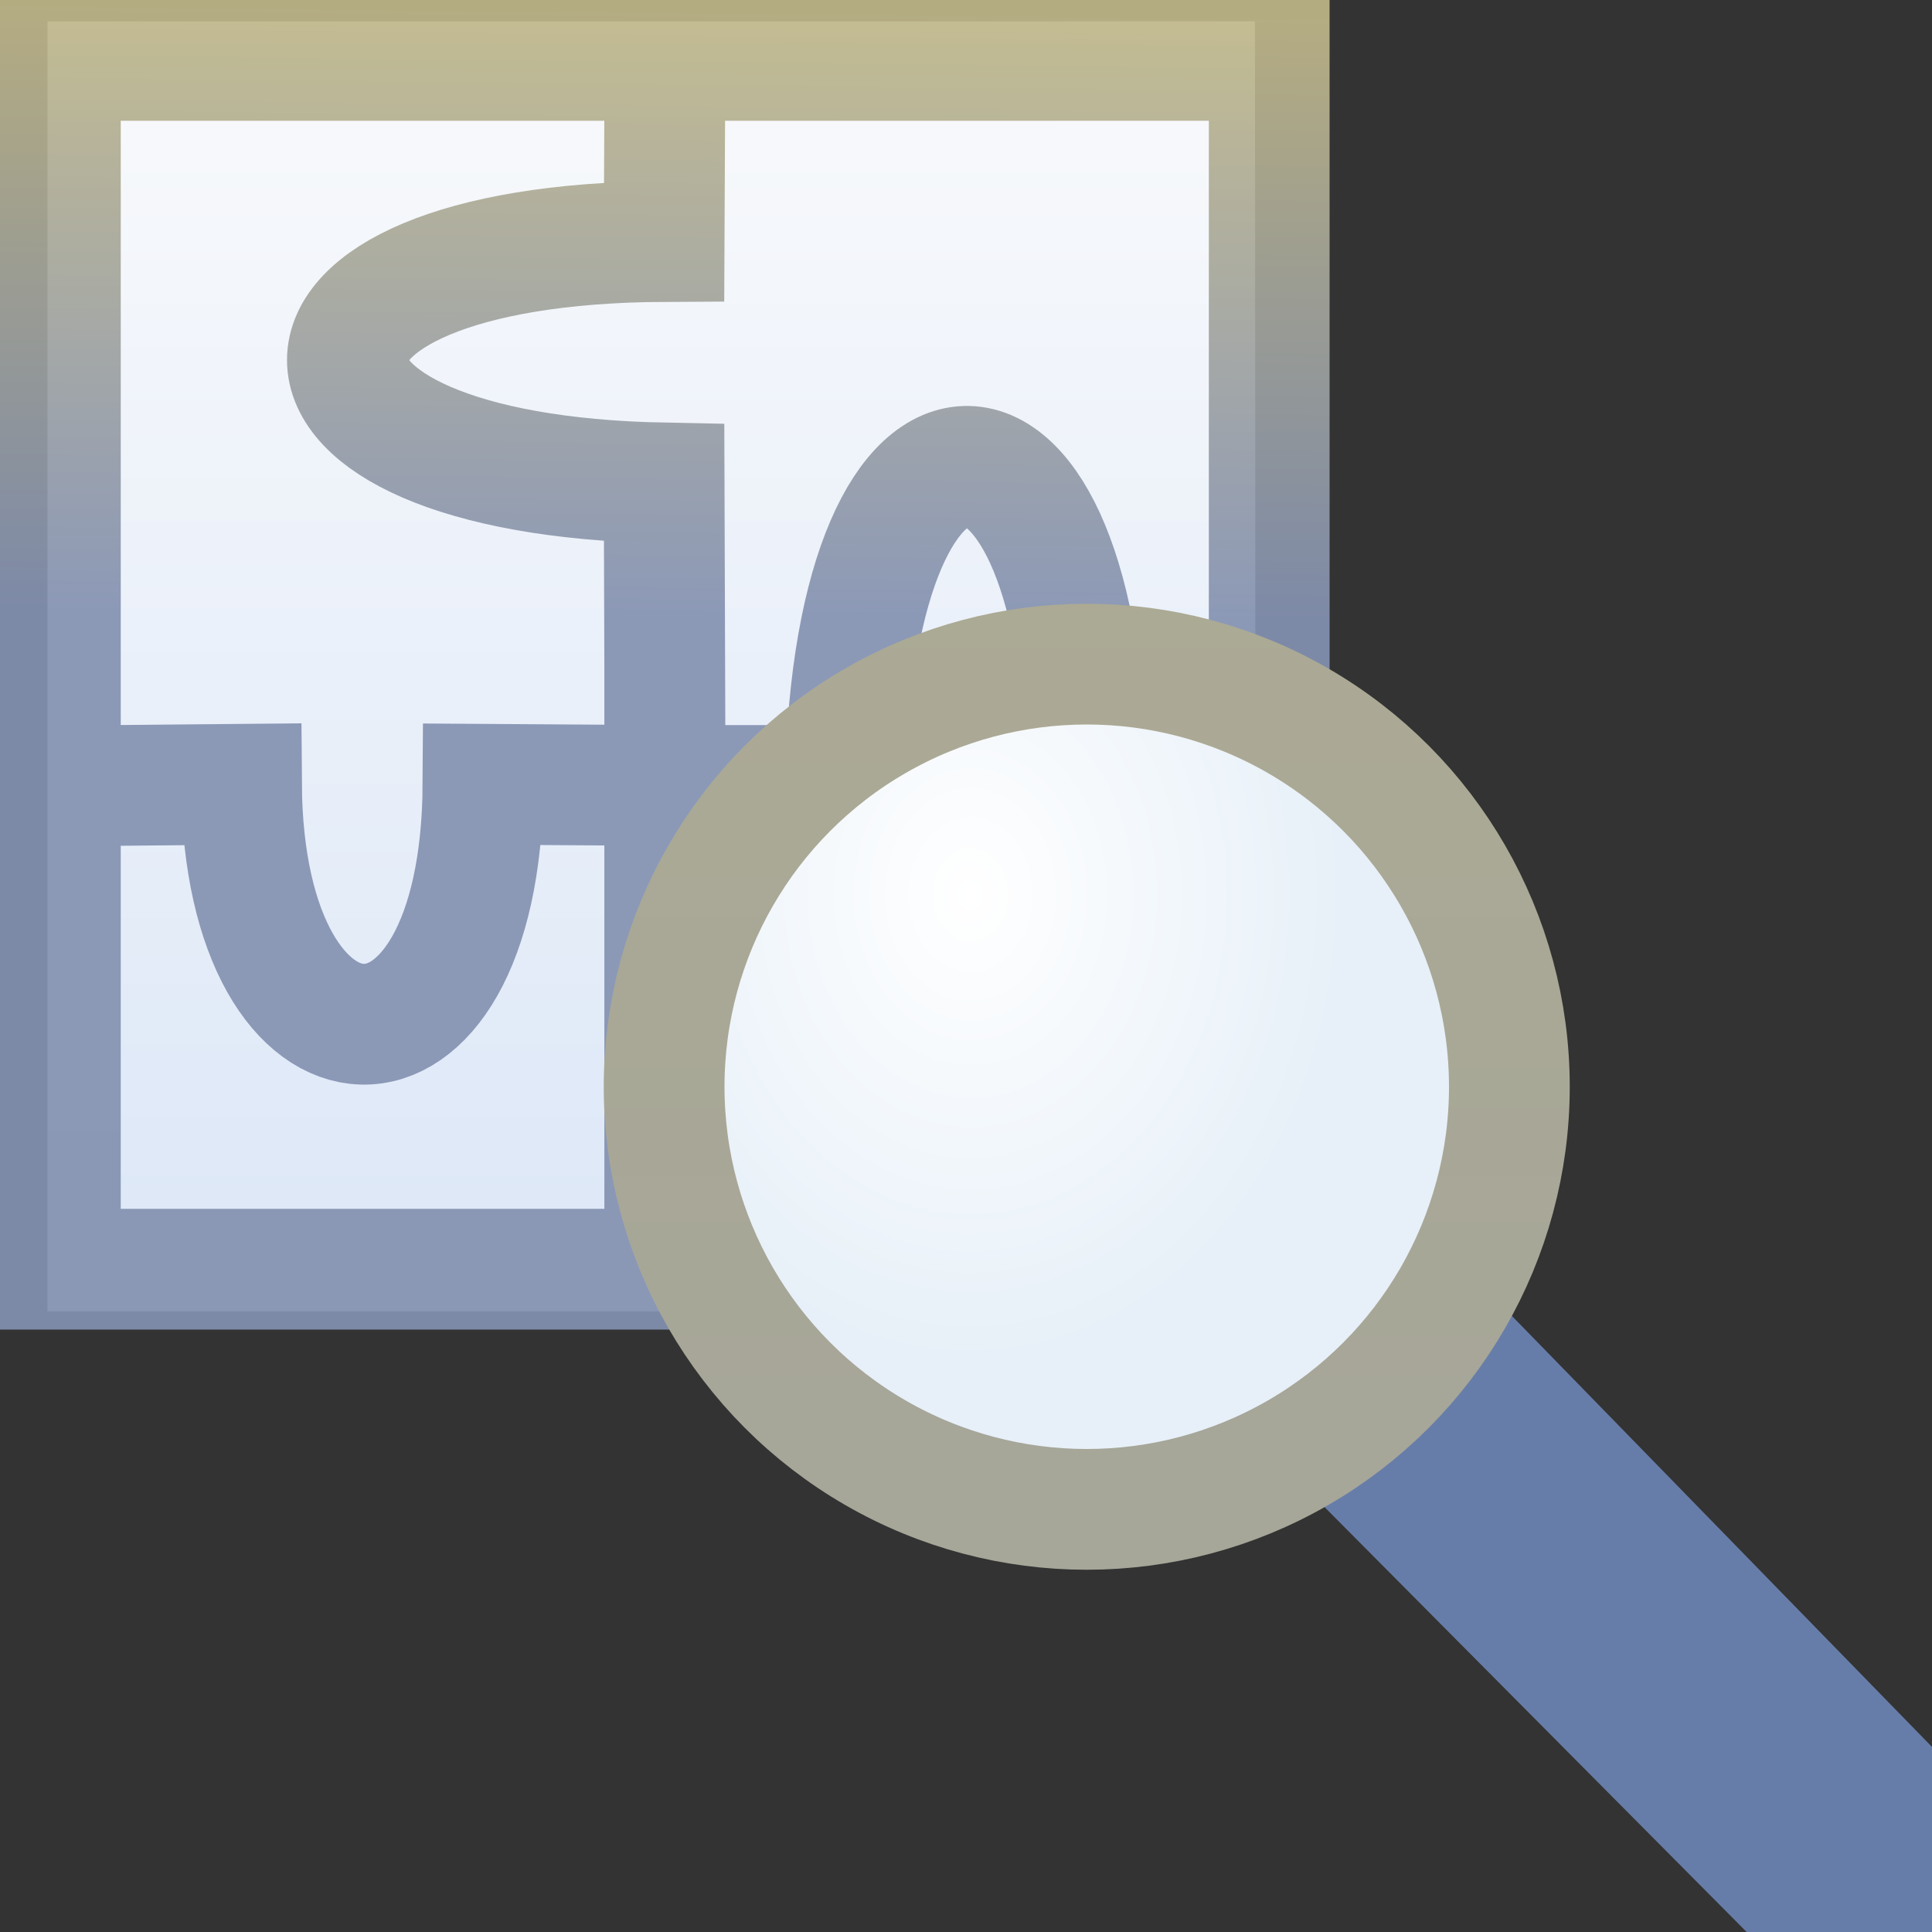<?xml version="1.0" encoding="UTF-8" standalone="no"?>
<!-- Created with Inkscape (http://www.inkscape.org/) -->

<svg
   width="16"
   height="16"
   id="svg2"
   version="1.1"
   inkscape:version="1.3 (0e150ed, 2023-07-21)"
   sodipodi:docname="preference_spy.svg"
   xml:space="preserve"
   xmlns:inkscape="http://www.inkscape.org/namespaces/inkscape"
   xmlns:sodipodi="http://sodipodi.sourceforge.net/DTD/sodipodi-0.dtd"
   xmlns:xlink="http://www.w3.org/1999/xlink"
   xmlns="http://www.w3.org/2000/svg"
   xmlns:svg="http://www.w3.org/2000/svg"
   xmlns:rdf="http://www.w3.org/1999/02/22-rdf-syntax-ns#"
   xmlns:cc="http://creativecommons.org/ns#"
   xmlns:dc="http://purl.org/dc/elements/1.1/"><rect width="100%" height="100%" fill="#333333" stroke="none"/><defs
     id="defs4"><linearGradient
       inkscape:collect="always"
       id="linearGradient4994"><stop
         style="stop-color:#f9fafc;stop-opacity:1;"
         offset="0"
         id="stop4996" /><stop
         style="stop-color:#dce7f7;stop-opacity:1"
         offset="1"
         id="stop4998" /></linearGradient><linearGradient
       inkscape:collect="always"
       id="linearGradient4902"><stop
         style="stop-color:#bfb688;stop-opacity:1"
         offset="0"
         id="stop4904" /><stop
         style="stop-color:#8391b1;stop-opacity:1"
         offset="1"
         id="stop4906" /></linearGradient><radialGradient
       inkscape:collect="always"
       xlink:href="#linearGradient4177"
       id="radialGradient4245"
       cx="14.312"
       cy="1039.207"
       fx="14.312"
       fy="1039.207"
       r="5.45"
       gradientUnits="userSpaceOnUse"
       gradientTransform="matrix(0.567,0,0,0.707,-0.078,309.048)" /><linearGradient
       inkscape:collect="always"
       id="linearGradient4177"><stop
         style="stop-color:#ffffff;stop-opacity:1"
         offset="0"
         id="stop4179" /><stop
         style="stop-color:#e7f0f8;stop-opacity:1"
         offset="1"
         id="stop4181" /></linearGradient><linearGradient
       inkscape:collect="always"
       xlink:href="#linearGradient4167"
       id="linearGradient4173"
       x1="22.69"
       y1="1034.977"
       x2="22.69"
       y2="1045.727"
       gradientUnits="userSpaceOnUse"
       gradientTransform="matrix(0.707,0,0,0.707,-7.168,309.048)" /><linearGradient
       inkscape:collect="always"
       id="linearGradient4167"><stop
         style="stop-color:#acaa94;stop-opacity:1"
         offset="0"
         id="stop4169" /><stop
         style="stop-color:#a6a699;stop-opacity:1"
         offset="1"
         id="stop4171" /></linearGradient><linearGradient
       inkscape:collect="always"
       xlink:href="#linearGradient4902"
       id="linearGradient2"
       x1="2.99"
       y1="1024.444"
       x2="2.937"
       y2="1029.457"
       gradientUnits="userSpaceOnUse" /><linearGradient
       inkscape:collect="always"
       xlink:href="#linearGradient4994"
       id="linearGradient4"
       gradientUnits="userSpaceOnUse"
       gradientTransform="matrix(1,0,0,0.824,-6.867,168.268)"
       x1="9.895"
       y1="1039.153"
       x2="9.895"
       y2="1051.838" /></defs><sodipodi:namedview
     id="base"
     pagecolor="#c9c9c9"
     bordercolor="#666666"
     borderopacity="1.0"
     inkscape:pageopacity="0"
     inkscape:pageshadow="2"
     inkscape:zoom="38.918918"
     inkscape:cx="7.1045141"
     inkscape:cy="6.2694446"
     inkscape:document-units="px"
     inkscape:current-layer="g4"
     showgrid="true"
     inkscape:window-width="1392"
     inkscape:window-height="1027"
     inkscape:window-x="0"
     inkscape:window-y="25"
     inkscape:window-maximized="0"
     showguides="true"
     inkscape:guide-bbox="true"
     inkscape:snap-global="true"
     inkscape:snap-bbox="true"
     inkscape:bbox-nodes="true"
     inkscape:showpageshadow="2"
     inkscape:pagecheckerboard="0"
     inkscape:deskcolor="#d1d1d1"><inkscape:grid
       type="xygrid"
       id="grid3999"
       originx="0"
       originy="0"
       spacingy="1"
       spacingx="1"
       units="px"
       visible="true" /></sodipodi:namedview><g
     inkscape:label="Layer 1"
     inkscape:groupmode="layer"
     id="layer1"
     style="display:inline"
     transform="translate(0,-1036.362)"><g
       id="g4"
       transform="translate(1.763,12.005)"><path
         style="display:inline;fill:url(#linearGradient4);fill-opacity:1;stroke:none;stroke-width:0.964"
         d="m -1.37,1024.534 h 10 c 0,0 0.005,6.281 0.005,10.683 h -10.005 z"
         id="rect4001-3-7"
         inkscape:connector-curvature="0"
         sodipodi:nodetypes="ccccc" /><path
         id="path1-6-9"
         style="display:inline;fill:none;fill-opacity:1;fill-rule:evenodd;stroke:url(#linearGradient2);stroke-linecap:square;stroke-miterlimit:3;stroke-opacity:0.922"
         d="m 8.742,1030.862 -1.505,-4e-4 c -0.017,-3.472 -1.934,-3.575 -2,0 l -1.076,4e-4 m -0.419,4 v -4.581 m -4.581,0.581 1.076,-0.01 c 0.017,2.598 1.985,2.701 2,0 l 1.505,0.01 m 0,-5.581 -0.005,1.076 c -3.497,0.017 -3.498,1.934 0,2 l 0.005,1.505 m -5.005,-5.005 H 8.748 v 10.011 H -1.263 Z"
         sodipodi:nodetypes="ccccccccccccccccccc" /></g><path
       inkscape:connector-curvature="0"
       id="path4185"
       d="m 15.644,1052.006 0,-1.029 -3.981,-4.084 -1.102,1.031 4.054,4.081 z"
       style="fill:#677da9;fill-opacity:1;fill-rule:evenodd;stroke:#677da9;stroke-width:0.716;stroke-linecap:butt;stroke-linejoin:miter;stroke-miterlimit:4;stroke-dasharray:none;stroke-opacity:1"
       sodipodi:nodetypes="cccccc" /><ellipse
       cy="1045.362"
       cx="9"
       id="path4157"
       style="opacity:1;fill:url(#radialGradient4245);fill-opacity:1;stroke:url(#linearGradient4173);stroke-width:1;stroke-linejoin:miter;stroke-miterlimit:4;stroke-dasharray:none;stroke-opacity:1"
       rx="3.5"
       ry="3.5" /></g></svg>
